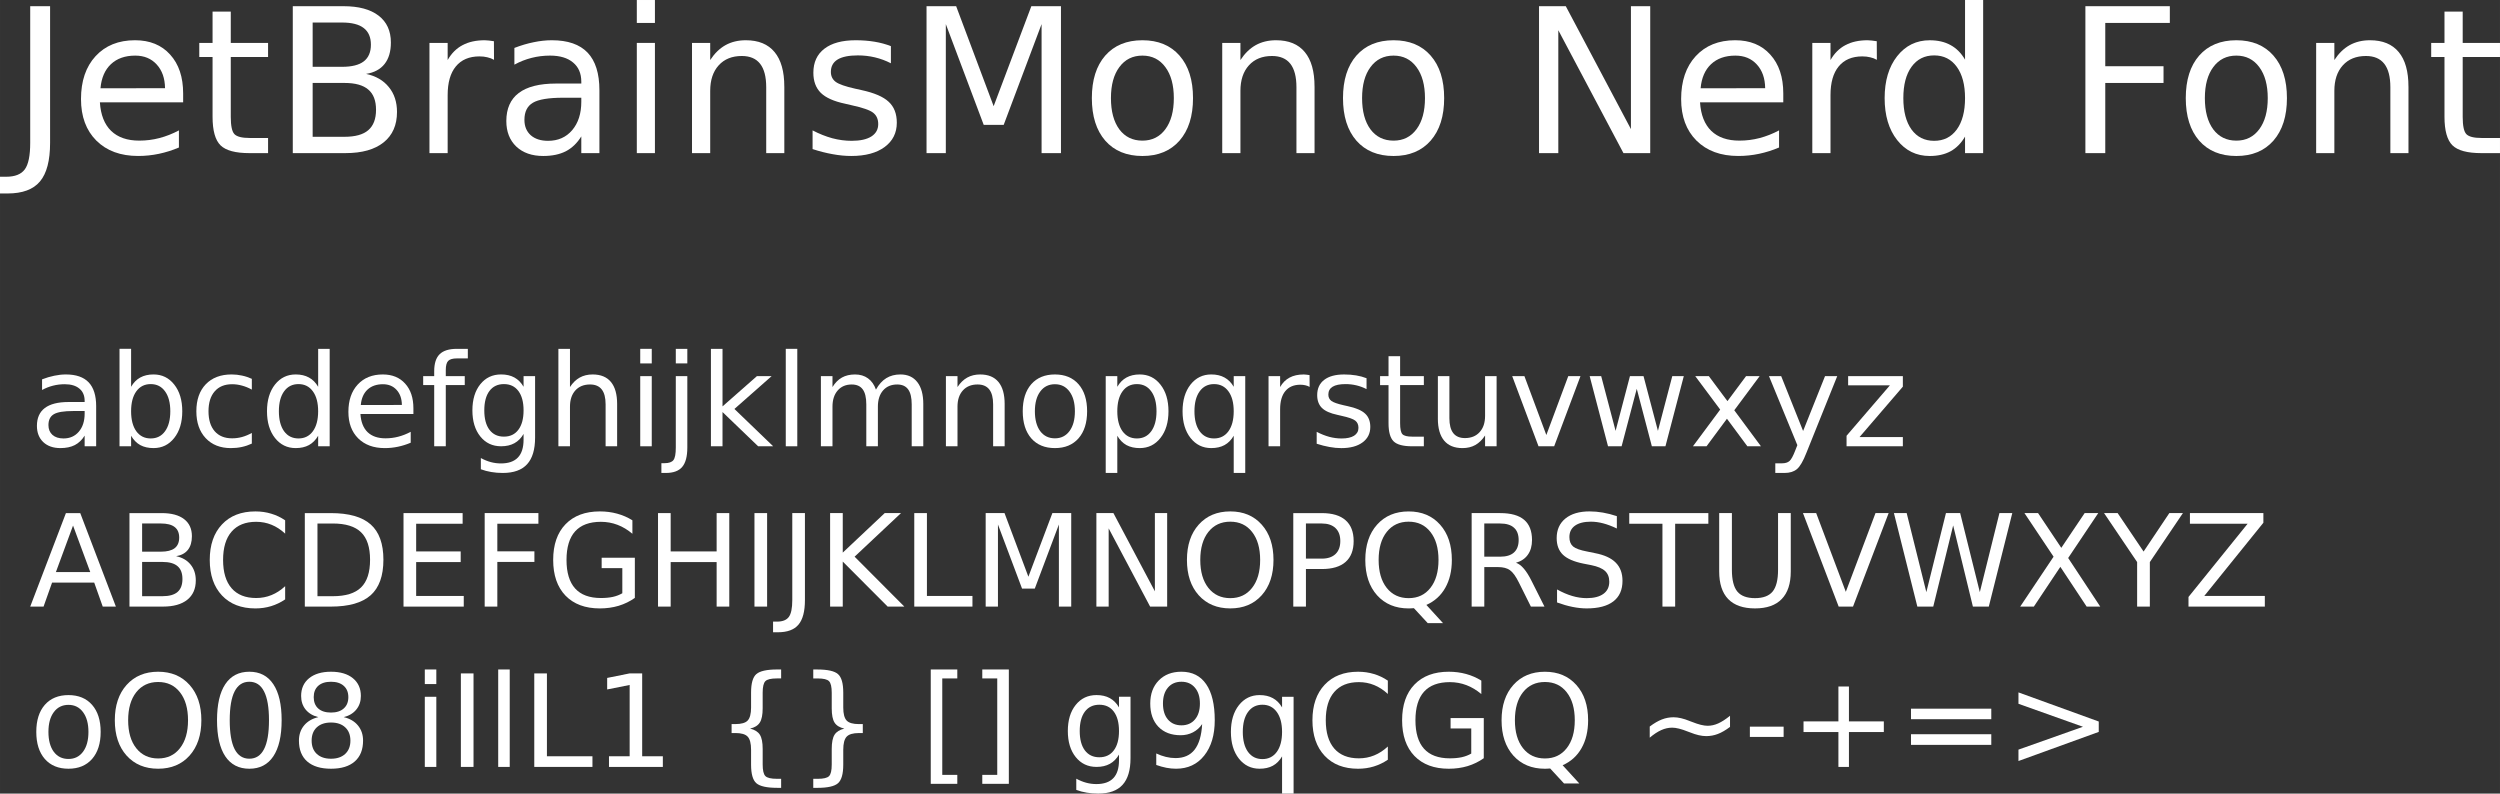 <?xml version="1.0" encoding="UTF-8" standalone="no"?>
<svg
   xmlns:dc="http://purl.org/dc/elements/1.1/"
   xmlns:cc="http://creativecommons.org/ns#"
   xmlns:rdf="http://www.w3.org/1999/02/22-rdf-syntax-ns#"
   xmlns:svg="http://www.w3.org/2000/svg"
   xmlns="http://www.w3.org/2000/svg"
   xmlns:sodipodi="http://sodipodi.sourceforge.net/DTD/sodipodi-0.dtd"
   xmlns:inkscape="http://www.inkscape.org/namespaces/inkscape"
   width="96.271mm"
   height="30.56mm"
   viewBox="0 0 341.118 108.284"
   id="svg2"
   version="1.1"
   inkscape:version="0.91 r13725"
   sodipodi:docname="JetBrainsMono Nerd Font.svg">
  <rect x="0" y="0" width="341.118" height="108.284" fill="#333333" stroke="none"/>
  <defs
     id="defs20" />
  <sodipodi:namedview
     pagecolor="#ffffff"
     bordercolor="#666666"
     borderopacity="1"
     objecttolerance="10"
     gridtolerance="10"
     guidetolerance="10"
     inkscape:pageopacity="0"
     inkscape:pageshadow="2"
     inkscape:window-width="640"
     inkscape:window-height="480"
     id="namedview18"
     showgrid="false"
     inkscape:zoom="0.22425739"
     inkscape:cx="310.61339"
     inkscape:cy="-337.85694"
     inkscape:window-x="69"
     inkscape:window-y="34"
     inkscape:window-maximized="0"
     inkscape:current-layer="svg2" />
  <g
     font-weight="400"
     font-size="27.5"
     letter-spacing="0"
     word-spacing="0"
     id="g4"
     style="font-weight:400;font-size:27.5px;font-family:'JetBrainsMono Nerd Font';letter-spacing:0;word-spacing:0;fill:#ffffff"
     transform="translate(-61.434,-80.04)">
    <g
       style="line-height:125%;text-decoration: underline;text-decoration-line: underline"
       id="text6">
      <path
         d="m 65.556,80.886 2.712,0 0,18.651 q 0,3.625 -1.383,5.264 -1.37,1.638 -4.418,1.638 l -1.034,0 0,-2.283 0.846,0 q 1.799,0 2.538,-1.007 0.739,-1.007 0.739,-3.612 l 0,-18.651 z"
         id="path4151"
         inkscape:connector-curvature="0" />
      <path
         d="m 86.423,92.797 0,1.208 -11.36,0 q 0.161,2.551 1.531,3.894 1.383,1.329 3.84,1.329 1.423,0 2.753,-0.349 1.343,-0.349 2.659,-1.047 l 0,2.336 q -1.329,0.564 -2.726,0.859 -1.396,0.295 -2.833,0.295 -3.599,0 -5.707,-2.095 -2.095,-2.095 -2.095,-5.667 0,-3.693 1.987,-5.854 2.001,-2.175 5.385,-2.175 3.035,0 4.794,1.96 1.772,1.947 1.772,5.304 z m -2.471,-0.725 q -0.027,-2.028 -1.141,-3.236 -1.101,-1.208 -2.927,-1.208 -2.068,0 -3.317,1.168 -1.235,1.168 -1.423,3.29 l 8.809,-0.013 z"
         id="path4153"
         inkscape:connector-curvature="0" />
      <path
         d="m 92.922,81.625 0,4.27 5.089,0 0,1.92 -5.089,0 0,8.164 q 0,1.84 0.497,2.363 0.51,0.524 2.054,0.524 l 2.538,0 0,2.068 -2.538,0 q -2.86,0 -3.948,-1.061 -1.088,-1.074 -1.088,-3.894 l 0,-8.164 -1.813,0 0,-1.92 1.813,0 0,-4.27 2.484,0 z"
         id="path4155"
         inkscape:connector-curvature="0" />
      <path
         d="m 104.094,91.36 0,7.345 4.351,0 q 2.189,0 3.236,-0.9 1.061,-0.913 1.061,-2.78 0,-1.88 -1.061,-2.766 -1.047,-0.9 -3.236,-0.9 l -4.351,0 z m 0,-8.245 0,6.042 4.015,0 q 1.987,0 2.954,-0.739 0.98,-0.752 0.98,-2.283 0,-1.517 -0.98,-2.269 -0.967,-0.752 -2.954,-0.752 l -4.015,0 z m -2.712,-2.229 6.929,0 q 3.102,0 4.78,1.289 1.678,1.289 1.678,3.666 0,1.84 -0.859,2.927 -0.859,1.088 -2.524,1.356 2.001,0.43 3.102,1.799 1.115,1.356 1.115,3.397 0,2.686 -1.826,4.149 -1.826,1.464 -5.197,1.464 l -7.197,0 0,-20.048 z"
         id="path4157"
         inkscape:connector-curvature="0" />
      <path
         d="m 128.841,88.205 q -0.416,-0.242 -0.913,-0.349 -0.483,-0.121 -1.074,-0.121 -2.095,0 -3.223,1.37 -1.115,1.356 -1.115,3.907 l 0,7.922 -2.484,0 0,-15.039 2.484,0 0,2.336 q 0.779,-1.37 2.028,-2.028 1.249,-0.671 3.035,-0.671 0.255,0 0.564,0.04 0.309,0.027 0.685,0.094 l 0.013,2.538 z"
         id="path4159"
         inkscape:connector-curvature="0" />
      <path
         d="m 138.294,93.374 q -2.994,0 -4.149,0.685 -1.155,0.685 -1.155,2.336 0,1.316 0.859,2.095 0.873,0.765 2.363,0.765 2.054,0 3.29,-1.45 1.249,-1.464 1.249,-3.881 l 0,-0.551 -2.457,0 z m 4.928,-1.021 0,8.58 -2.471,0 0,-2.283 q -0.846,1.37 -2.108,2.028 -1.262,0.645 -3.088,0.645 -2.31,0 -3.679,-1.289 -1.356,-1.302 -1.356,-3.478 0,-2.538 1.692,-3.827 1.705,-1.289 5.076,-1.289 l 3.464,0 0,-0.242 q 0,-1.705 -1.128,-2.632 -1.115,-0.94 -3.142,-0.94 -1.289,0 -2.511,0.309 -1.222,0.309 -2.35,0.927 l 0,-2.283 q 1.356,-0.524 2.632,-0.779 1.276,-0.269 2.484,-0.269 3.263,0 4.874,1.692 1.611,1.692 1.611,5.129 z"
         id="path4161"
         inkscape:connector-curvature="0" />
      <path
         d="m 148.325,85.895 2.471,0 0,15.039 -2.471,0 0,-15.039 z m 0,-5.854 2.471,0 0,3.129 -2.471,0 0,-3.129 z"
         id="path4163"
         inkscape:connector-curvature="0" />
      <path
         d="m 168.453,91.857 0,9.077 -2.471,0 0,-8.997 q 0,-2.135 -0.833,-3.196 -0.833,-1.061 -2.498,-1.061 -2.001,0 -3.156,1.276 -1.155,1.276 -1.155,3.478 l 0,8.5 -2.484,0 0,-15.039 2.484,0 0,2.336 q 0.886,-1.356 2.081,-2.028 1.208,-0.671 2.78,-0.671 2.592,0 3.921,1.611 1.329,1.598 1.329,4.713 z"
         id="path4165"
         inkscape:connector-curvature="0" />
      <path
         d="m 182.995,86.338 0,2.336 q -1.047,-0.537 -2.175,-0.806 -1.128,-0.269 -2.336,-0.269 -1.84,0 -2.766,0.564 -0.913,0.564 -0.913,1.692 0,0.859 0.658,1.356 0.658,0.483 2.645,0.927 l 0.846,0.188 q 2.632,0.564 3.733,1.598 1.115,1.021 1.115,2.86 0,2.095 -1.665,3.317 -1.652,1.222 -4.552,1.222 -1.208,0 -2.524,-0.242 -1.302,-0.228 -2.753,-0.698 l 0,-2.551 q 1.37,0.712 2.699,1.074 1.329,0.349 2.632,0.349 1.746,0 2.686,-0.591 0.94,-0.604 0.94,-1.692 0,-1.007 -0.685,-1.544 -0.671,-0.537 -2.968,-1.034 l -0.859,-0.201 q -2.296,-0.483 -3.317,-1.477 -1.021,-1.007 -1.021,-2.753 0,-2.122 1.504,-3.276 1.504,-1.155 4.27,-1.155 1.37,0 2.578,0.201 1.208,0.201 2.229,0.604 z"
         id="path4167"
         inkscape:connector-curvature="0" />
      <path
         d="m 187.856,80.886 4.042,0 5.116,13.643 5.143,-13.643 4.042,0 0,20.048 -2.645,0 0,-17.604 -5.17,13.75 -2.726,0 -5.17,-13.75 0,17.604 -2.632,0 0,-20.048 z"
         id="path4169"
         inkscape:connector-curvature="0" />
      <path
         d="m 217.316,87.627 q -1.987,0 -3.142,1.558 -1.155,1.544 -1.155,4.243 0,2.699 1.141,4.257 1.155,1.544 3.156,1.544 1.974,0 3.129,-1.558 1.155,-1.558 1.155,-4.243 0,-2.672 -1.155,-4.23 -1.155,-1.571 -3.129,-1.571 z m 0,-2.095 q 3.223,0 5.062,2.095 1.84,2.095 1.84,5.801 0,3.693 -1.84,5.801 -1.84,2.095 -5.062,2.095 -3.236,0 -5.076,-2.095 -1.826,-2.108 -1.826,-5.801 0,-3.706 1.826,-5.801 1.84,-2.095 5.076,-2.095 z"
         id="path4171"
         inkscape:connector-curvature="0" />
      <path
         d="m 240.801,91.857 0,9.077 -2.471,0 0,-8.997 q 0,-2.135 -0.833,-3.196 -0.833,-1.061 -2.498,-1.061 -2.001,0 -3.156,1.276 -1.155,1.276 -1.155,3.478 l 0,8.5 -2.484,0 0,-15.039 2.484,0 0,2.336 q 0.886,-1.356 2.081,-2.028 1.208,-0.671 2.78,-0.671 2.592,0 3.921,1.611 1.329,1.598 1.329,4.713 z"
         id="path4173"
         inkscape:connector-curvature="0" />
      <path
         d="m 251.584,87.627 q -1.987,0 -3.142,1.558 -1.155,1.544 -1.155,4.243 0,2.699 1.141,4.257 1.155,1.544 3.156,1.544 1.974,0 3.129,-1.558 1.155,-1.558 1.155,-4.243 0,-2.672 -1.155,-4.23 -1.155,-1.571 -3.129,-1.571 z m 0,-2.095 q 3.223,0 5.062,2.095 1.84,2.095 1.84,5.801 0,3.693 -1.84,5.801 -1.84,2.095 -5.062,2.095 -3.236,0 -5.076,-2.095 -1.826,-2.108 -1.826,-5.801 0,-3.706 1.826,-5.801 1.84,-2.095 5.076,-2.095 z"
         id="path4175"
         inkscape:connector-curvature="0" />
      <path
         d="m 271.43,80.886 3.652,0 8.889,16.771 0,-16.771 2.632,0 0,20.048 -3.652,0 -8.889,-16.771 0,16.771 -2.632,0 0,-20.048 z"
         id="path4177"
         inkscape:connector-curvature="0" />
      <path
         d="m 304.758,92.797 0,1.208 -11.36,0 q 0.161,2.551 1.531,3.894 1.383,1.329 3.84,1.329 1.423,0 2.753,-0.349 1.343,-0.349 2.659,-1.047 l 0,2.336 q -1.329,0.564 -2.726,0.859 -1.396,0.295 -2.833,0.295 -3.599,0 -5.707,-2.095 -2.095,-2.095 -2.095,-5.667 0,-3.693 1.987,-5.854 2.001,-2.175 5.385,-2.175 3.035,0 4.794,1.96 1.772,1.947 1.772,5.304 z m -2.471,-0.725 q -0.027,-2.028 -1.141,-3.236 -1.101,-1.208 -2.927,-1.208 -2.068,0 -3.317,1.168 -1.235,1.168 -1.423,3.29 l 8.809,-0.013 z"
         id="path4179"
         inkscape:connector-curvature="0" />
      <path
         d="m 317.527,88.205 q -0.416,-0.242 -0.913,-0.349 -0.483,-0.121 -1.074,-0.121 -2.095,0 -3.223,1.37 -1.115,1.356 -1.115,3.907 l 0,7.922 -2.484,0 0,-15.039 2.484,0 0,2.336 q 0.779,-1.37 2.028,-2.028 1.249,-0.671 3.035,-0.671 0.255,0 0.564,0.04 0.309,0.027 0.685,0.094 l 0.013,2.538 z"
         id="path4181"
         inkscape:connector-curvature="0" />
      <path
         d="m 329.559,88.178 0,-8.137 2.471,0 0,20.894 -2.471,0 0,-2.256 q -0.779,1.343 -1.974,2.001 -1.182,0.645 -2.847,0.645 -2.726,0 -4.445,-2.175 -1.705,-2.175 -1.705,-5.72 0,-3.545 1.705,-5.72 1.719,-2.175 4.445,-2.175 1.665,0 2.847,0.658 1.195,0.645 1.974,1.987 z m -8.419,5.25 q 0,2.726 1.115,4.283 1.128,1.544 3.088,1.544 1.96,0 3.088,-1.544 1.128,-1.558 1.128,-4.283 0,-2.726 -1.128,-4.27 -1.128,-1.558 -3.088,-1.558 -1.96,0 -3.088,1.558 -1.115,1.544 -1.115,4.27 z"
         id="path4183"
         inkscape:connector-curvature="0" />
      <path
         d="m 345.981,80.886 11.521,0 0,2.283 -8.809,0 0,5.908 7.949,0 0,2.283 -7.949,0 0,9.574 -2.712,0 0,-20.048 z"
         id="path4185"
         inkscape:connector-curvature="0" />
      <path
         d="m 366.579,87.627 q -1.987,0 -3.142,1.558 -1.155,1.544 -1.155,4.243 0,2.699 1.141,4.257 1.155,1.544 3.156,1.544 1.974,0 3.129,-1.558 1.155,-1.558 1.155,-4.243 0,-2.672 -1.155,-4.23 -1.155,-1.571 -3.129,-1.571 z m 0,-2.095 q 3.223,0 5.062,2.095 1.84,2.095 1.84,5.801 0,3.693 -1.84,5.801 -1.84,2.095 -5.062,2.095 -3.236,0 -5.076,-2.095 -1.826,-2.108 -1.826,-5.801 0,-3.706 1.826,-5.801 1.84,-2.095 5.076,-2.095 z"
         id="path4187"
         inkscape:connector-curvature="0" />
      <path
         d="m 390.064,91.857 0,9.077 -2.471,0 0,-8.997 q 0,-2.135 -0.833,-3.196 -0.833,-1.061 -2.498,-1.061 -2.001,0 -3.156,1.276 -1.155,1.276 -1.155,3.478 l 0,8.5 -2.484,0 0,-15.039 2.484,0 0,2.336 q 0.886,-1.356 2.081,-2.028 1.208,-0.671 2.78,-0.671 2.592,0 3.921,1.611 1.329,1.598 1.329,4.713 z"
         id="path4189"
         inkscape:connector-curvature="0" />
      <path
         d="m 397.463,81.625 0,4.27 5.089,0 0,1.92 -5.089,0 0,8.164 q 0,1.84 0.497,2.363 0.51,0.524 2.054,0.524 l 2.538,0 0,2.068 -2.538,0 q -2.86,0 -3.948,-1.061 -1.088,-1.074 -1.088,-3.894 l 0,-8.164 -1.813,0 0,-1.92 1.813,0 0,-4.27 2.484,0 z"
         id="path4191"
         inkscape:connector-curvature="0" />
    </g>
    <g
       style="line-height:125%"
       id="text10">
      <path
         d="m 71.418,136.123 q -1.906,0 -2.64,0.436 -0.735,0.436 -0.735,1.487 0,0.837 0.547,1.333 0.555,0.487 1.504,0.487 1.307,0 2.094,-0.923 0.795,-0.931 0.795,-2.469 l 0,-0.35 -1.564,0 z m 3.136,-0.649 0,5.46 -1.572,0 0,-1.453 q -0.538,0.872 -1.342,1.29 -0.803,0.41 -1.965,0.41 -1.47,0 -2.341,-0.82 -0.863,-0.829 -0.863,-2.213 0,-1.615 1.077,-2.435 1.085,-0.82 3.23,-0.82 l 2.205,0 0,-0.154 q 0,-1.085 -0.718,-1.675 -0.709,-0.598 -2,-0.598 -0.82,0 -1.598,0.197 -0.778,0.197 -1.495,0.59 l 0,-1.453 q 0.863,-0.333 1.675,-0.496 0.812,-0.171 1.581,-0.171 2.076,0 3.102,1.077 1.025,1.077 1.025,3.264 z"
         style="font-size:17.5px"
         id="path4194"
         inkscape:connector-curvature="0" />
      <path
         d="m 84.671,136.157 q 0,-1.735 -0.718,-2.717 -0.709,-0.991 -1.957,-0.991 -1.248,0 -1.965,0.991 -0.709,0.983 -0.709,2.717 0,1.735 0.709,2.726 0.718,0.983 1.965,0.983 1.248,0 1.957,-0.983 0.718,-0.991 0.718,-2.726 z m -5.349,-3.341 q 0.496,-0.854 1.248,-1.265 0.76,-0.419 1.812,-0.419 1.743,0 2.828,1.384 1.094,1.384 1.094,3.64 0,2.256 -1.094,3.64 -1.085,1.384 -2.828,1.384 -1.051,0 -1.812,-0.41 -0.752,-0.419 -1.248,-1.273 l 0,1.436 -1.581,0 0,-13.296 1.581,0 0,5.178 z"
         style="font-size:17.5px"
         id="path4196"
         inkscape:connector-curvature="0" />
      <path
         d="m 95.796,131.731 0,1.47 q -0.667,-0.367 -1.342,-0.547 -0.667,-0.188 -1.35,-0.188 -1.53,0 -2.375,0.974 -0.846,0.966 -0.846,2.717 0,1.752 0.846,2.726 0.846,0.966 2.375,0.966 0.684,0 1.35,-0.179 0.675,-0.188 1.342,-0.555 l 0,1.453 q -0.658,0.308 -1.367,0.461 -0.701,0.154 -1.495,0.154 -2.162,0 -3.435,-1.359 -1.273,-1.359 -1.273,-3.666 0,-2.341 1.282,-3.683 1.29,-1.342 3.529,-1.342 0.726,0 1.418,0.154 0.692,0.145 1.342,0.444 z"
         style="font-size:17.5px"
         id="path4198"
         inkscape:connector-curvature="0" />
      <path
         d="m 104.845,132.816 0,-5.178 1.572,0 0,13.296 -1.572,0 0,-1.436 q -0.496,0.854 -1.256,1.273 -0.752,0.41 -1.812,0.41 -1.735,0 -2.828,-1.384 -1.085,-1.384 -1.085,-3.64 0,-2.256 1.085,-3.64 1.094,-1.384 2.828,-1.384 1.06,0 1.812,0.419 0.76,0.41 1.256,1.265 z m -5.358,3.341 q 0,1.735 0.709,2.726 0.718,0.983 1.965,0.983 1.248,0 1.965,-0.983 0.718,-0.991 0.718,-2.726 0,-1.735 -0.718,-2.717 -0.718,-0.991 -1.965,-0.991 -1.248,0 -1.965,0.991 -0.709,0.983 -0.709,2.717 z"
         style="font-size:17.5px"
         id="path4200"
         inkscape:connector-curvature="0" />
      <path
         d="m 117.842,135.756 0,0.769 -7.229,0 q 0.103,1.624 0.974,2.478 0.88,0.846 2.444,0.846 0.906,0 1.752,-0.222 0.854,-0.222 1.692,-0.666 l 0,1.487 q -0.846,0.359 -1.735,0.547 -0.889,0.188 -1.803,0.188 -2.29,0 -3.632,-1.333 -1.333,-1.333 -1.333,-3.606 0,-2.35 1.265,-3.726 1.273,-1.384 3.427,-1.384 1.931,0 3.051,1.248 1.128,1.239 1.128,3.375 z m -1.572,-0.461 q -0.017,-1.29 -0.726,-2.059 -0.701,-0.769 -1.863,-0.769 -1.316,0 -2.111,0.743 -0.786,0.743 -0.906,2.094 l 5.605,-0.009 z"
         style="font-size:17.5px"
         id="path4202"
         inkscape:connector-curvature="0" />
      <path
         d="m 125.268,127.638 0,1.307 -1.504,0 q -0.846,0 -1.179,0.342 -0.325,0.342 -0.325,1.23 l 0,0.846 2.589,0 0,1.222 -2.589,0 0,8.348 -1.581,0 0,-8.348 -1.504,0 0,-1.222 1.504,0 0,-0.666 q 0,-1.598 0.743,-2.324 0.743,-0.735 2.358,-0.735 l 1.487,0 z"
         style="font-size:17.5px"
         id="path4204"
         inkscape:connector-curvature="0" />
      <path
         d="m 132.873,136.038 q 0,-1.709 -0.709,-2.649 -0.701,-0.94 -1.974,-0.94 -1.265,0 -1.974,0.94 -0.701,0.94 -0.701,2.649 0,1.7 0.701,2.64 0.709,0.94 1.974,0.94 1.273,0 1.974,-0.94 0.709,-0.94 0.709,-2.64 z m 1.572,3.708 q 0,2.444 -1.085,3.632 -1.085,1.196 -3.324,1.196 -0.829,0 -1.564,-0.128 -0.735,-0.12 -1.427,-0.376 l 0,-1.53 q 0.692,0.376 1.367,0.555 0.675,0.179 1.376,0.179 1.547,0 2.316,-0.812 0.769,-0.803 0.769,-2.435 l 0,-0.778 q -0.487,0.846 -1.248,1.265 -0.76,0.419 -1.82,0.419 -1.76,0 -2.837,-1.342 -1.077,-1.342 -1.077,-3.555 0,-2.222 1.077,-3.563 1.077,-1.342 2.837,-1.342 1.06,0 1.82,0.419 0.76,0.419 1.248,1.265 l 0,-1.453 1.572,0 0,8.383 z"
         style="font-size:17.5px"
         id="path4206"
         inkscape:connector-curvature="0" />
      <path
         d="m 145.639,135.158 0,5.776 -1.572,0 0,-5.725 q 0,-1.359 -0.53,-2.034 -0.53,-0.675 -1.589,-0.675 -1.273,0 -2.008,0.812 -0.735,0.812 -0.735,2.213 l 0,5.409 -1.581,0 0,-13.296 1.581,0 0,5.212 q 0.564,-0.863 1.324,-1.29 0.769,-0.427 1.769,-0.427 1.649,0 2.495,1.025 0.846,1.017 0.846,2.999 z"
         style="font-size:17.5px"
         id="path4208"
         inkscape:connector-curvature="0" />
      <path
         d="m 148.792,131.364 1.572,0 0,9.57 -1.572,0 0,-9.57 z m 0,-3.726 1.572,0 0,1.991 -1.572,0 0,-1.991 z"
         style="font-size:17.5px"
         id="path4210"
         inkscape:connector-curvature="0" />
      <path
         d="m 153.645,131.364 1.572,0 0,9.741 q 0,1.829 -0.701,2.649 -0.692,0.82 -2.239,0.82 l -0.598,0 0,-1.333 0.419,0 q 0.897,0 1.222,-0.419 0.325,-0.41 0.325,-1.718 l 0,-9.741 z m 0,-3.726 1.572,0 0,1.991 -1.572,0 0,-1.991 z"
         style="font-size:17.5px"
         id="path4212"
         inkscape:connector-curvature="0" />
      <path
         d="m 158.439,127.638 1.581,0 0,7.853 4.691,-4.127 2.008,0 -5.076,4.478 5.289,5.093 -2.051,0 -4.862,-4.674 0,4.674 -1.581,0 0,-13.296 z"
         style="font-size:17.5px"
         id="path4214"
         inkscape:connector-curvature="0" />
      <path
         d="m 168.65,127.638 1.572,0 0,13.296 -1.572,0 0,-13.296 z"
         style="font-size:17.5px"
         id="path4216"
         inkscape:connector-curvature="0" />
      <path
         d="m 180.955,133.201 q 0.59,-1.06 1.41,-1.564 0.82,-0.504 1.931,-0.504 1.495,0 2.307,1.051 0.812,1.042 0.812,2.974 l 0,5.776 -1.581,0 0,-5.725 q 0,-1.376 -0.487,-2.042 -0.487,-0.666 -1.487,-0.666 -1.222,0 -1.931,0.812 -0.709,0.812 -0.709,2.213 l 0,5.409 -1.581,0 0,-5.725 q 0,-1.384 -0.487,-2.042 -0.487,-0.666 -1.504,-0.666 -1.205,0 -1.914,0.82 -0.709,0.812 -0.709,2.205 l 0,5.409 -1.581,0 0,-9.57 1.581,0 0,1.487 q 0.538,-0.88 1.29,-1.299 0.752,-0.419 1.786,-0.419 1.042,0 1.769,0.53 0.735,0.53 1.085,1.538 z"
         style="font-size:17.5px"
         id="path4218"
         inkscape:connector-curvature="0" />
      <path
         d="m 198.515,135.158 0,5.776 -1.572,0 0,-5.725 q 0,-1.359 -0.53,-2.034 -0.53,-0.675 -1.589,-0.675 -1.273,0 -2.008,0.812 -0.735,0.812 -0.735,2.213 l 0,5.409 -1.581,0 0,-9.57 1.581,0 0,1.487 q 0.564,-0.863 1.324,-1.29 0.769,-0.427 1.769,-0.427 1.649,0 2.495,1.025 0.846,1.017 0.846,2.999 z"
         style="font-size:17.5px"
         id="path4220"
         inkscape:connector-curvature="0" />
      <path
         d="m 205.376,132.466 q -1.265,0 -2,0.991 -0.735,0.983 -0.735,2.7 0,1.718 0.726,2.709 0.735,0.983 2.008,0.983 1.256,0 1.991,-0.991 0.735,-0.991 0.735,-2.7 0,-1.7 -0.735,-2.692 -0.735,-1 -1.991,-1 z m 0,-1.333 q 2.051,0 3.221,1.333 1.171,1.333 1.171,3.691 0,2.35 -1.171,3.691 -1.171,1.333 -3.221,1.333 -2.059,0 -3.23,-1.333 -1.162,-1.342 -1.162,-3.691 0,-2.358 1.162,-3.691 1.171,-1.333 3.23,-1.333 z"
         style="font-size:17.5px"
         id="path4222"
         inkscape:connector-curvature="0" />
      <path
         d="m 213.887,139.498 0,5.076 -1.581,0 0,-13.21 1.581,0 0,1.453 q 0.496,-0.854 1.248,-1.265 0.76,-0.419 1.812,-0.419 1.743,0 2.828,1.384 1.094,1.384 1.094,3.64 0,2.256 -1.094,3.64 -1.085,1.384 -2.828,1.384 -1.051,0 -1.812,-0.41 -0.752,-0.419 -1.248,-1.273 z m 5.349,-3.341 q 0,-1.735 -0.718,-2.717 -0.709,-0.991 -1.957,-0.991 -1.248,0 -1.965,0.991 -0.709,0.983 -0.709,2.717 0,1.735 0.709,2.726 0.718,0.983 1.965,0.983 1.248,0 1.957,-0.983 0.718,-0.991 0.718,-2.726 z"
         style="font-size:17.5px"
         id="path4224"
         inkscape:connector-curvature="0" />
      <path
         d="m 224.414,136.157 q 0,1.735 0.709,2.726 0.718,0.983 1.965,0.983 1.248,0 1.965,-0.983 0.718,-0.991 0.718,-2.726 0,-1.735 -0.718,-2.717 -0.718,-0.991 -1.965,-0.991 -1.248,0 -1.965,0.991 -0.709,0.983 -0.709,2.717 z m 5.358,3.341 q -0.496,0.854 -1.256,1.273 -0.752,0.41 -1.812,0.41 -1.735,0 -2.828,-1.384 -1.085,-1.384 -1.085,-3.64 0,-2.256 1.085,-3.64 1.094,-1.384 2.828,-1.384 1.06,0 1.812,0.419 0.76,0.41 1.256,1.265 l 0,-1.453 1.572,0 0,13.21 -1.572,0 0,-5.076 z"
         style="font-size:17.5px"
         id="path4226"
         inkscape:connector-curvature="0" />
      <path
         d="m 240.128,132.833 q -0.265,-0.154 -0.581,-0.222 -0.308,-0.077 -0.684,-0.077 -1.333,0 -2.051,0.872 -0.709,0.863 -0.709,2.487 l 0,5.042 -1.581,0 0,-9.57 1.581,0 0,1.487 q 0.496,-0.872 1.29,-1.29 0.795,-0.427 1.931,-0.427 0.162,0 0.359,0.026 0.197,0.017 0.436,0.06 l 0.009,1.615 z"
         style="font-size:17.5px"
         id="path4228"
         inkscape:connector-curvature="0" />
      <path
         d="m 247.896,131.646 0,1.487 q -0.667,-0.342 -1.384,-0.513 -0.718,-0.171 -1.487,-0.171 -1.171,0 -1.76,0.359 -0.581,0.359 -0.581,1.077 0,0.547 0.419,0.863 0.419,0.308 1.683,0.59 l 0.538,0.12 q 1.675,0.359 2.375,1.017 0.709,0.649 0.709,1.82 0,1.333 -1.06,2.111 -1.051,0.778 -2.897,0.778 -0.769,0 -1.606,-0.154 -0.829,-0.145 -1.752,-0.444 l 0,-1.624 q 0.872,0.453 1.718,0.684 0.846,0.222 1.675,0.222 1.111,0 1.709,-0.376 0.598,-0.385 0.598,-1.077 0,-0.641 -0.436,-0.983 -0.427,-0.342 -1.888,-0.658 l -0.547,-0.128 q -1.461,-0.308 -2.111,-0.94 -0.649,-0.641 -0.649,-1.752 0,-1.35 0.957,-2.085 0.957,-0.735 2.717,-0.735 0.872,0 1.641,0.128 0.769,0.128 1.418,0.385 z"
         style="font-size:17.5px"
         id="path4230"
         inkscape:connector-curvature="0" />
      <path
         d="m 252.476,128.646 0,2.717 3.239,0 0,1.222 -3.239,0 0,5.195 q 0,1.171 0.316,1.504 0.325,0.333 1.307,0.333 l 1.615,0 0,1.316 -1.615,0 q -1.82,0 -2.512,-0.675 -0.692,-0.684 -0.692,-2.478 l 0,-5.195 -1.154,0 0,-1.222 1.154,0 0,-2.717 1.581,0 z"
         style="font-size:17.5px"
         id="path4232"
         inkscape:connector-curvature="0" />
      <path
         d="m 257.628,137.157 0,-5.793 1.572,0 0,5.734 q 0,1.359 0.53,2.042 0.53,0.675 1.589,0.675 1.273,0 2.008,-0.812 0.743,-0.812 0.743,-2.213 l 0,-5.426 1.572,0 0,9.57 -1.572,0 0,-1.47 q -0.573,0.872 -1.333,1.299 -0.752,0.419 -1.752,0.419 -1.649,0 -2.504,-1.025 -0.854,-1.025 -0.854,-2.999 z m 3.956,-6.024 0,0 z"
         style="font-size:17.5px"
         id="path4234"
         inkscape:connector-curvature="0" />
      <path
         d="m 267.771,131.364 1.666,0 2.991,8.032 2.991,-8.032 1.666,0 -3.589,9.57 -2.136,0 -3.589,-9.57 z"
         style="font-size:17.5px"
         id="path4236"
         inkscape:connector-curvature="0" />
      <path
         d="m 278.341,131.364 1.572,0 1.965,7.468 1.957,-7.468 1.854,0 1.965,7.468 1.957,-7.468 1.572,0 -2.504,9.57 -1.854,0 -2.059,-7.844 -2.068,7.844 -1.854,0 -2.504,-9.57 z"
         style="font-size:17.5px"
         id="path4238"
         inkscape:connector-curvature="0" />
      <path
         d="m 301.532,131.364 -3.461,4.657 3.64,4.913 -1.854,0 -2.786,-3.76 -2.786,3.76 -1.854,0 3.717,-5.007 -3.401,-4.563 1.854,0 2.538,3.409 2.538,-3.409 1.854,0 z"
         style="font-size:17.5px"
         id="path4240"
         inkscape:connector-curvature="0" />
      <path
         d="m 307.915,141.823 q -0.667,1.709 -1.299,2.23 -0.632,0.521 -1.692,0.521 l -1.256,0 0,-1.316 0.923,0 q 0.649,0 1.008,-0.308 0.359,-0.308 0.795,-1.453 l 0.282,-0.718 -3.871,-9.417 1.666,0 2.991,7.485 2.991,-7.485 1.666,0 -4.204,10.459 z"
         style="font-size:17.5px"
         id="path4242"
         inkscape:connector-curvature="0" />
      <path
         d="m 313.606,131.364 7.468,0 0,1.436 -5.913,6.879 5.913,0 0,1.256 -7.682,0 0,-1.436 5.913,-6.879 -5.699,0 0,-1.256 z"
         style="font-size:17.5px"
         id="path4244"
         inkscape:connector-curvature="0" />
      <path
         d="m 71.4,151.752 -2.341,6.349 4.691,0 -2.35,-6.349 z m -0.974,-1.7 1.957,0 4.862,12.758 -1.794,0 -1.162,-3.273 -5.751,0 -1.162,3.273 -1.82,0 4.871,-12.758 z"
         style="font-size:17.5px"
         id="path4246"
         inkscape:connector-curvature="0" />
      <path
         d="m 80.825,156.716 0,4.674 2.769,0 q 1.393,0 2.059,-0.573 0.675,-0.581 0.675,-1.769 0,-1.196 -0.675,-1.76 -0.667,-0.573 -2.059,-0.573 l -2.769,0 z m 0,-5.247 0,3.845 2.555,0 q 1.265,0 1.88,-0.47 0.624,-0.479 0.624,-1.453 0,-0.966 -0.624,-1.444 -0.615,-0.479 -1.88,-0.479 l -2.555,0 z m -1.726,-1.418 4.409,0 q 1.974,0 3.042,0.82 1.068,0.82 1.068,2.333 0,1.171 -0.547,1.863 -0.547,0.692 -1.606,0.863 1.273,0.273 1.974,1.145 0.709,0.863 0.709,2.162 0,1.709 -1.162,2.64 -1.162,0.931 -3.307,0.931 l -4.58,0 0,-12.758 z"
         style="font-size:17.5px"
         id="path4248"
         inkscape:connector-curvature="0" />
      <path
         d="m 100.342,151.034 0,1.82 q -0.872,-0.812 -1.863,-1.213 -0.983,-0.402 -2.094,-0.402 -2.188,0 -3.35,1.342 -1.162,1.333 -1.162,3.862 0,2.521 1.162,3.862 1.162,1.333 3.35,1.333 1.111,0 2.094,-0.402 0.991,-0.402 1.863,-1.213 l 0,1.803 q -0.906,0.615 -1.923,0.923 -1.008,0.308 -2.136,0.308 -2.897,0 -4.563,-1.769 -1.666,-1.777 -1.666,-4.845 0,-3.076 1.666,-4.845 1.666,-1.777 4.563,-1.777 1.145,0 2.153,0.308 1.017,0.299 1.906,0.906 z"
         style="font-size:17.5px"
         id="path4250"
         inkscape:connector-curvature="0" />
      <path
         d="m 104.751,151.47 0,9.921 2.085,0 q 2.64,0 3.862,-1.196 1.23,-1.196 1.23,-3.777 0,-2.563 -1.23,-3.751 -1.222,-1.196 -3.862,-1.196 l -2.085,0 z m -1.726,-1.418 3.546,0 q 3.708,0 5.443,1.547 1.735,1.538 1.735,4.819 0,3.298 -1.743,4.845 -1.743,1.547 -5.435,1.547 l -3.546,0 0,-12.758 z"
         style="font-size:17.5px"
         id="path4252"
         inkscape:connector-curvature="0" />
      <path
         d="m 116.492,150.051 8.066,0 0,1.453 -6.34,0 0,3.777 6.075,0 0,1.453 -6.075,0 0,4.623 6.494,0 0,1.453 -8.22,0 0,-12.758 z"
         style="font-size:17.5px"
         id="path4254"
         inkscape:connector-curvature="0" />
      <path
         d="m 127.566,150.051 7.332,0 0,1.453 -5.605,0 0,3.76 5.059,0 0,1.453 -5.059,0 0,6.093 -1.726,0 0,-12.758 z"
         style="font-size:17.5px"
         id="path4256"
         inkscape:connector-curvature="0" />
      <path
         d="m 146.348,160.989 0,-3.427 -2.82,0 0,-1.418 4.529,0 0,5.477 q -1,0.709 -2.205,1.077 -1.205,0.359 -2.572,0.359 -2.991,0 -4.683,-1.743 -1.683,-1.752 -1.683,-4.871 0,-3.127 1.683,-4.871 1.692,-1.752 4.683,-1.752 1.248,0 2.367,0.308 1.128,0.308 2.076,0.906 l 0,1.837 q -0.957,-0.812 -2.034,-1.222 -1.077,-0.41 -2.264,-0.41 -2.341,0 -3.521,1.307 -1.171,1.307 -1.171,3.896 0,2.581 1.171,3.888 1.179,1.307 3.521,1.307 0.914,0 1.632,-0.154 0.718,-0.162 1.29,-0.496 z"
         style="font-size:17.5px"
         id="path4258"
         inkscape:connector-curvature="0" />
      <path
         d="m 151.219,150.051 1.726,0 0,5.229 6.272,0 0,-5.229 1.726,0 0,12.758 -1.726,0 0,-6.075 -6.272,0 0,6.075 -1.726,0 0,-12.758 z"
         style="font-size:17.5px"
         id="path4260"
         inkscape:connector-curvature="0" />
      <path
         d="m 164.378,150.051 1.726,0 0,12.758 -1.726,0 0,-12.758 z"
         style="font-size:17.5px"
         id="path4262"
         inkscape:connector-curvature="0" />
      <path
         d="m 169.539,150.051 1.726,0 0,11.869 q 0,2.307 -0.88,3.35 -0.872,1.042 -2.811,1.042 l -0.658,0 0,-1.453 0.538,0 q 1.145,0 1.615,-0.641 0.47,-0.641 0.47,-2.299 l 0,-11.869 z"
         style="font-size:17.5px"
         id="path4264"
         inkscape:connector-curvature="0" />
      <path
         d="m 174.7,150.051 1.726,0 0,5.392 5.725,-5.392 2.222,0 -6.332,5.947 6.785,6.81 -2.273,0 -6.127,-6.144 0,6.144 -1.726,0 0,-12.758 z"
         style="font-size:17.5px"
         id="path4266"
         inkscape:connector-curvature="0" />
      <path
         d="m 186.184,150.051 1.726,0 0,11.305 6.212,0 0,1.453 -7.938,0 0,-12.758 z"
         style="font-size:17.5px"
         id="path4268"
         inkscape:connector-curvature="0" />
      <path
         d="m 195.926,150.051 2.572,0 3.256,8.682 3.273,-8.682 2.572,0 0,12.758 -1.683,0 0,-11.202 -3.29,8.75 -1.735,0 -3.29,-8.75 0,11.202 -1.675,0 0,-12.758 z"
         style="font-size:17.5px"
         id="path4270"
         inkscape:connector-curvature="0" />
      <path
         d="m 211.033,150.051 2.324,0 5.657,10.673 0,-10.673 1.675,0 0,12.758 -2.324,0 -5.657,-10.673 0,10.673 -1.675,0 0,-12.758 z"
         style="font-size:17.5px"
         id="path4272"
         inkscape:connector-curvature="0" />
      <path
         d="m 229.302,151.222 q -1.88,0 -2.991,1.401 -1.102,1.401 -1.102,3.82 0,2.41 1.102,3.811 1.111,1.401 2.991,1.401 1.88,0 2.974,-1.401 1.102,-1.401 1.102,-3.811 0,-2.418 -1.102,-3.82 -1.094,-1.401 -2.974,-1.401 z m 0,-1.401 q 2.683,0 4.29,1.803 1.606,1.794 1.606,4.819 0,3.016 -1.606,4.819 -1.606,1.794 -4.29,1.794 -2.692,0 -4.307,-1.794 -1.606,-1.794 -1.606,-4.819 0,-3.025 1.606,-4.819 1.615,-1.803 4.307,-1.803 z"
         style="font-size:17.5px"
         id="path4274"
         inkscape:connector-curvature="0" />
      <path
         d="m 239.624,151.47 0,4.794 2.17,0 q 1.205,0 1.863,-0.624 0.658,-0.624 0.658,-1.777 0,-1.145 -0.658,-1.769 -0.658,-0.624 -1.863,-0.624 l -2.17,0 z m -1.726,-1.418 3.896,0 q 2.145,0 3.239,0.974 1.102,0.966 1.102,2.837 0,1.888 -1.102,2.854 -1.094,0.966 -3.239,0.966 l -2.17,0 0,5.127 -1.726,0 0,-12.758 z"
         style="font-size:17.5px"
         id="path4276"
         inkscape:connector-curvature="0" />
      <path
         d="m 253.638,151.222 q -1.88,0 -2.991,1.401 -1.102,1.401 -1.102,3.82 0,2.41 1.102,3.811 1.111,1.401 2.991,1.401 1.88,0 2.974,-1.401 1.102,-1.401 1.102,-3.811 0,-2.418 -1.102,-3.82 -1.094,-1.401 -2.974,-1.401 z m 2.418,11.356 2.273,2.487 -2.085,0 -1.888,-2.042 q -0.282,0.017 -0.436,0.026 -0.145,0.009 -0.282,0.009 -2.692,0 -4.307,-1.794 -1.606,-1.803 -1.606,-4.819 0,-3.025 1.606,-4.819 1.615,-1.803 4.307,-1.803 2.683,0 4.29,1.803 1.606,1.794 1.606,4.819 0,2.222 -0.897,3.802 -0.889,1.581 -2.581,2.333 z"
         style="font-size:17.5px"
         id="path4278"
         inkscape:connector-curvature="0" />
      <path
         d="m 268.284,156.828 q 0.555,0.188 1.077,0.803 0.53,0.615 1.06,1.692 l 1.752,3.486 -1.854,0 -1.632,-3.273 q -0.632,-1.282 -1.23,-1.7 -0.59,-0.419 -1.615,-0.419 l -1.88,0 0,5.392 -1.726,0 0,-12.758 3.896,0 q 2.188,0 3.264,0.914 1.077,0.914 1.077,2.76 0,1.205 -0.564,2 -0.555,0.795 -1.624,1.102 z m -4.324,-5.358 0,4.529 2.17,0 q 1.248,0 1.88,-0.573 0.641,-0.581 0.641,-1.7 0,-1.119 -0.641,-1.683 -0.632,-0.573 -1.88,-0.573 l -2.17,0 z"
         style="font-size:17.5px"
         id="path4280"
         inkscape:connector-curvature="0" />
      <path
         d="m 282.05,150.47 0,1.683 q -0.983,-0.47 -1.854,-0.701 -0.872,-0.231 -1.683,-0.231 -1.41,0 -2.179,0.547 -0.76,0.547 -0.76,1.555 0,0.846 0.504,1.282 0.513,0.427 1.931,0.692 l 1.042,0.214 q 1.931,0.367 2.845,1.299 0.923,0.923 0.923,2.478 0,1.854 -1.248,2.811 -1.239,0.957 -3.64,0.957 -0.906,0 -1.931,-0.205 -1.017,-0.205 -2.111,-0.607 l 0,-1.777 q 1.051,0.59 2.059,0.889 1.008,0.299 1.982,0.299 1.478,0 2.281,-0.581 0.803,-0.581 0.803,-1.658 0,-0.94 -0.581,-1.47 -0.573,-0.53 -1.888,-0.795 l -1.051,-0.205 q -1.931,-0.385 -2.794,-1.205 -0.863,-0.82 -0.863,-2.281 0,-1.692 1.188,-2.666 1.196,-0.974 3.29,-0.974 0.897,0 1.829,0.162 0.931,0.162 1.906,0.487 z"
         style="font-size:17.5px"
         id="path4282"
         inkscape:connector-curvature="0" />
      <path
         d="m 283.742,150.051 10.792,0 0,1.453 -4.529,0 0,11.305 -1.735,0 0,-11.305 -4.529,0 0,-1.453 z"
         style="font-size:17.5px"
         id="path4284"
         inkscape:connector-curvature="0" />
      <path
         d="m 296.012,150.051 1.735,0 0,7.75 q 0,2.051 0.743,2.957 0.743,0.897 2.41,0.897 1.658,0 2.401,-0.897 0.743,-0.906 0.743,-2.957 l 0,-7.75 1.735,0 0,7.964 q 0,2.495 -1.239,3.768 -1.23,1.273 -3.64,1.273 -2.418,0 -3.657,-1.273 -1.23,-1.273 -1.23,-3.768 l 0,-7.964 z"
         style="font-size:17.5px"
         id="path4286"
         inkscape:connector-curvature="0" />
      <path
         d="m 312.316,162.809 -4.871,-12.758 1.803,0 4.042,10.741 4.05,-10.741 1.794,0 -4.862,12.758 -1.957,0 z"
         style="font-size:17.5px"
         id="path4288"
         inkscape:connector-curvature="0" />
      <path
         d="m 319.853,150.051 1.743,0 2.683,10.784 2.675,-10.784 1.94,0 2.683,10.784 2.675,-10.784 1.752,0 -3.204,12.758 -2.17,0 -2.692,-11.074 -2.717,11.074 -2.17,0 -3.196,-12.758 z"
         style="font-size:17.5px"
         id="path4290"
         inkscape:connector-curvature="0" />
      <path
         d="m 337.669,150.051 1.854,0 3.17,4.742 3.187,-4.742 1.854,0 -4.102,6.127 4.375,6.631 -1.854,0 -3.589,-5.426 -3.615,5.426 -1.863,0 4.554,-6.81 -3.973,-5.947 z"
         style="font-size:17.5px"
         id="path4292"
         inkscape:connector-curvature="0" />
      <path
         d="m 348.529,150.051 1.854,0 3.538,5.247 3.512,-5.247 1.854,0 -4.512,6.682 0,6.075 -1.735,0 0,-6.075 -4.512,-6.682 z"
         style="font-size:17.5px"
         id="path4294"
         inkscape:connector-curvature="0" />
      <path
         d="m 360.244,150.051 10.023,0 0,1.316 -8.066,9.989 8.263,0 0,1.453 -10.416,0 0,-1.316 8.066,-9.989 -7.87,0 0,-1.453 z"
         style="font-size:17.5px"
         id="path4296"
         inkscape:connector-curvature="0" />
      <path
         d="m 70.777,176.216 q -1.265,0 -2,0.991 -0.735,0.983 -0.735,2.7 0,1.718 0.726,2.709 0.735,0.983 2.008,0.983 1.256,0 1.991,-0.991 0.735,-0.991 0.735,-2.7 0,-1.7 -0.735,-2.692 -0.735,-1 -1.991,-1 z m 0,-1.333 q 2.051,0 3.221,1.333 1.171,1.333 1.171,3.691 0,2.35 -1.171,3.691 -1.171,1.333 -3.221,1.333 -2.059,0 -3.23,-1.333 -1.162,-1.342 -1.162,-3.691 0,-2.358 1.162,-3.691 1.171,-1.333 3.23,-1.333 z"
         style="font-size:17.5px"
         id="path4298"
         inkscape:connector-curvature="0" />
      <path
         d="m 83.013,173.097 q -1.88,0 -2.991,1.401 -1.102,1.401 -1.102,3.82 0,2.41 1.102,3.811 1.111,1.401 2.991,1.401 1.88,0 2.974,-1.401 1.102,-1.401 1.102,-3.811 0,-2.418 -1.102,-3.82 -1.094,-1.401 -2.974,-1.401 z m 0,-1.401 q 2.683,0 4.29,1.803 1.606,1.794 1.606,4.819 0,3.016 -1.606,4.819 -1.606,1.794 -4.29,1.794 -2.692,0 -4.307,-1.794 -1.606,-1.794 -1.606,-4.819 0,-3.025 1.606,-4.819 1.615,-1.803 4.307,-1.803 z"
         style="font-size:17.5px"
         id="path4300"
         inkscape:connector-curvature="0" />
      <path
         d="m 95.454,173.063 q -1.333,0 -2.008,1.316 -0.667,1.307 -0.667,3.939 0,2.623 0.667,3.939 0.675,1.307 2.008,1.307 1.342,0 2.008,-1.307 0.675,-1.316 0.675,-3.939 0,-2.632 -0.675,-3.939 -0.667,-1.316 -2.008,-1.316 z m 0,-1.367 q 2.145,0 3.273,1.7 1.136,1.692 1.136,4.922 0,3.221 -1.136,4.922 -1.128,1.692 -3.273,1.692 -2.145,0 -3.281,-1.692 -1.128,-1.7 -1.128,-4.922 0,-3.23 1.128,-4.922 1.136,-1.7 3.281,-1.7 z"
         style="font-size:17.5px"
         id="path4302"
         inkscape:connector-curvature="0" />
      <path
         d="m 106.597,178.626 q -1.23,0 -1.94,0.658 -0.701,0.658 -0.701,1.812 0,1.154 0.701,1.812 0.709,0.658 1.94,0.658 1.23,0 1.94,-0.658 0.709,-0.666 0.709,-1.812 0,-1.154 -0.709,-1.812 -0.701,-0.658 -1.94,-0.658 z m -1.726,-0.735 q -1.111,-0.273 -1.735,-1.034 -0.615,-0.76 -0.615,-1.854 0,-1.53 1.085,-2.418 1.094,-0.889 2.991,-0.889 1.906,0 2.991,0.889 1.085,0.889 1.085,2.418 0,1.094 -0.624,1.854 -0.615,0.76 -1.718,1.034 1.248,0.291 1.94,1.136 0.701,0.846 0.701,2.068 0,1.854 -1.136,2.845 -1.128,0.991 -3.239,0.991 -2.111,0 -3.247,-0.991 -1.128,-0.991 -1.128,-2.845 0,-1.222 0.701,-2.068 0.701,-0.846 1.948,-1.136 z m -0.632,-2.726 q 0,0.991 0.615,1.547 0.624,0.555 1.743,0.555 1.111,0 1.735,-0.555 0.632,-0.555 0.632,-1.547 0,-0.991 -0.632,-1.547 -0.624,-0.555 -1.735,-0.555 -1.119,0 -1.743,0.555 -0.615,0.555 -0.615,1.547 z"
         style="font-size:17.5px"
         id="path4304"
         inkscape:connector-curvature="0" />
      <path
         d="m 119.397,175.114 1.572,0 0,9.57 -1.572,0 0,-9.57 z m 0,-3.726 1.572,0 0,1.991 -1.572,0 0,-1.991 z"
         style="font-size:17.5px"
         id="path4306"
         inkscape:connector-curvature="0" />
      <path
         d="m 124.319,171.926 1.726,0 0,12.758 -1.726,0 0,-12.758 z"
         style="font-size:17.5px"
         id="path4308"
         inkscape:connector-curvature="0" />
      <path
         d="m 129.412,171.388 1.572,0 0,13.296 -1.572,0 0,-13.296 z"
         style="font-size:17.5px"
         id="path4310"
         inkscape:connector-curvature="0" />
      <path
         d="m 134.334,171.926 1.726,0 0,11.305 6.212,0 0,1.453 -7.938,0 0,-12.758 z"
         style="font-size:17.5px"
         id="path4312"
         inkscape:connector-curvature="0" />
      <path
         d="m 144.528,183.231 2.82,0 0,-9.733 -3.068,0.615 0,-1.572 3.051,-0.615 1.726,0 0,11.305 2.82,0 0,1.453 -7.349,0 0,-1.453 z"
         style="font-size:17.5px"
         id="path4314"
         inkscape:connector-curvature="0" />
      <path
         d="m 168.018,186.308 0,1.23 -0.53,0 q -2.128,0 -2.854,-0.632 -0.718,-0.632 -0.718,-2.521 l 0,-2.042 q 0,-1.29 -0.461,-1.786 -0.461,-0.496 -1.675,-0.496 l -0.521,0 0,-1.222 0.521,0 q 1.222,0 1.675,-0.487 0.461,-0.496 0.461,-1.769 l 0,-2.051 q 0,-1.888 0.718,-2.512 0.726,-0.632 2.854,-0.632 l 0.53,0 0,1.222 -0.581,0 q -1.205,0 -1.572,0.376 -0.367,0.376 -0.367,1.581 l 0,2.119 q 0,1.342 -0.393,1.948 -0.385,0.607 -1.324,0.82 0.948,0.231 1.333,0.837 0.385,0.607 0.385,1.94 l 0,2.119 q 0,1.205 0.367,1.581 0.367,0.376 1.572,0.376 l 0.581,0 z"
         style="font-size:17.5px"
         id="path4316"
         inkscape:connector-curvature="0" />
      <path
         d="m 172.401,186.308 0.598,0 q 1.196,0 1.555,-0.367 0.367,-0.367 0.367,-1.589 l 0,-2.119 q 0,-1.333 0.385,-1.94 0.385,-0.607 1.333,-0.837 -0.948,-0.214 -1.333,-0.82 -0.385,-0.607 -0.385,-1.948 l 0,-2.119 q 0,-1.213 -0.367,-1.581 -0.359,-0.376 -1.555,-0.376 l -0.598,0 0,-1.222 0.538,0 q 2.128,0 2.837,0.632 0.718,0.624 0.718,2.512 l 0,2.051 q 0,1.273 0.461,1.769 0.461,0.487 1.675,0.487 l 0.53,0 0,1.222 -0.53,0 q -1.213,0 -1.675,0.496 -0.461,0.496 -0.461,1.786 l 0,2.042 q 0,1.888 -0.718,2.521 -0.709,0.632 -2.837,0.632 l -0.538,0 0,-1.23 z"
         style="font-size:17.5px"
         id="path4318"
         inkscape:connector-curvature="0" />
      <path
         d="m 188.432,171.388 3.623,0 0,1.222 -2.051,0 0,13.159 2.051,0 0,1.222 -3.623,0 0,-15.603 z"
         style="font-size:17.5px"
         id="path4320"
         inkscape:connector-curvature="0" />
      <path
         d="m 199.087,171.388 0,15.603 -3.623,0 0,-1.222 2.042,0 0,-13.159 -2.042,0 0,-1.222 3.623,0 z"
         style="font-size:17.5px"
         id="path4322"
         inkscape:connector-curvature="0" />
      <path
         d="m 214.118,179.788 q 0,-1.709 -0.709,-2.649 -0.701,-0.94 -1.974,-0.94 -1.265,0 -1.974,0.94 -0.701,0.94 -0.701,2.649 0,1.7 0.701,2.64 0.709,0.94 1.974,0.94 1.273,0 1.974,-0.94 0.709,-0.94 0.709,-2.64 z m 1.572,3.708 q 0,2.444 -1.085,3.632 -1.085,1.196 -3.324,1.196 -0.829,0 -1.564,-0.128 -0.735,-0.12 -1.427,-0.376 l 0,-1.53 q 0.692,0.376 1.367,0.555 0.675,0.179 1.376,0.179 1.547,0 2.316,-0.812 0.769,-0.803 0.769,-2.435 l 0,-0.778 q -0.487,0.846 -1.248,1.265 -0.76,0.419 -1.82,0.419 -1.76,0 -2.837,-1.342 -1.077,-1.342 -1.077,-3.555 0,-2.222 1.077,-3.563 1.077,-1.342 2.837,-1.342 1.06,0 1.82,0.419 0.76,0.419 1.248,1.265 l 0,-1.453 1.572,0 0,8.383 z"
         style="font-size:17.5px"
         id="path4324"
         inkscape:connector-curvature="0" />
      <path
         d="m 219.202,184.419 0,-1.572 q 0.649,0.308 1.316,0.47 0.666,0.162 1.307,0.162 1.709,0 2.606,-1.145 0.906,-1.154 1.034,-3.495 -0.496,0.735 -1.256,1.128 -0.76,0.393 -1.683,0.393 -1.914,0 -3.033,-1.154 -1.111,-1.162 -1.111,-3.17 0,-1.965 1.162,-3.153 1.162,-1.188 3.093,-1.188 2.213,0 3.375,1.7 1.171,1.692 1.171,4.922 0,3.016 -1.436,4.819 -1.427,1.794 -3.845,1.794 -0.649,0 -1.316,-0.128 -0.667,-0.128 -1.384,-0.385 z m 3.435,-5.409 q 1.162,0 1.837,-0.795 0.684,-0.795 0.684,-2.179 0,-1.376 -0.684,-2.17 -0.675,-0.803 -1.837,-0.803 -1.162,0 -1.846,0.803 -0.675,0.795 -0.675,2.17 0,1.384 0.675,2.179 0.684,0.795 1.846,0.795 z"
         style="font-size:17.5px"
         id="path4326"
         inkscape:connector-curvature="0" />
      <path
         d="m 231.011,179.907 q 0,1.735 0.709,2.726 0.718,0.983 1.965,0.983 1.248,0 1.965,-0.983 0.718,-0.991 0.718,-2.726 0,-1.735 -0.718,-2.717 -0.718,-0.991 -1.965,-0.991 -1.248,0 -1.965,0.991 -0.709,0.983 -0.709,2.717 z m 5.358,3.341 q -0.496,0.854 -1.256,1.273 -0.752,0.41 -1.812,0.41 -1.735,0 -2.828,-1.384 -1.085,-1.384 -1.085,-3.64 0,-2.256 1.085,-3.64 1.094,-1.384 2.828,-1.384 1.06,0 1.812,0.419 0.76,0.41 1.256,1.265 l 0,-1.453 1.572,0 0,13.21 -1.572,0 0,-5.076 z"
         style="font-size:17.5px"
         id="path4328"
         inkscape:connector-curvature="0" />
      <path
         d="m 250.801,172.909 0,1.82 q -0.872,-0.812 -1.863,-1.213 -0.983,-0.402 -2.094,-0.402 -2.188,0 -3.35,1.342 -1.162,1.333 -1.162,3.862 0,2.521 1.162,3.862 1.162,1.333 3.35,1.333 1.111,0 2.094,-0.402 0.991,-0.402 1.863,-1.213 l 0,1.803 q -0.906,0.615 -1.923,0.923 -1.008,0.308 -2.136,0.308 -2.897,0 -4.563,-1.769 -1.666,-1.777 -1.666,-4.845 0,-3.076 1.666,-4.845 1.666,-1.777 4.563,-1.777 1.145,0 2.153,0.308 1.017,0.299 1.906,0.906 z"
         style="font-size:17.5px"
         id="path4330"
         inkscape:connector-curvature="0" />
      <path
         d="m 262.183,182.864 0,-3.427 -2.82,0 0,-1.418 4.529,0 0,5.477 q -1,0.709 -2.205,1.077 -1.205,0.359 -2.572,0.359 -2.991,0 -4.683,-1.743 -1.683,-1.752 -1.683,-4.871 0,-3.127 1.683,-4.871 1.692,-1.752 4.683,-1.752 1.248,0 2.367,0.308 1.128,0.308 2.076,0.906 l 0,1.837 q -0.957,-0.812 -2.034,-1.222 -1.077,-0.41 -2.264,-0.41 -2.341,0 -3.521,1.307 -1.171,1.307 -1.171,3.896 0,2.581 1.171,3.888 1.179,1.307 3.521,1.307 0.914,0 1.632,-0.154 0.718,-0.162 1.29,-0.496 z"
         style="font-size:17.5px"
         id="path4332"
         inkscape:connector-curvature="0" />
      <path
         d="m 272.232,173.097 q -1.88,0 -2.991,1.401 -1.102,1.401 -1.102,3.82 0,2.41 1.102,3.811 1.111,1.401 2.991,1.401 1.88,0 2.974,-1.401 1.102,-1.401 1.102,-3.811 0,-2.418 -1.102,-3.82 -1.094,-1.401 -2.974,-1.401 z m 2.418,11.356 2.273,2.487 -2.085,0 -1.888,-2.042 q -0.282,0.017 -0.436,0.026 -0.145,0.009 -0.282,0.009 -2.692,0 -4.307,-1.794 -1.606,-1.803 -1.606,-4.819 0,-3.025 1.606,-4.819 1.615,-1.803 4.307,-1.803 2.683,0 4.29,1.803 1.606,1.794 1.606,4.819 0,2.222 -0.897,3.802 -0.889,1.581 -2.581,2.333 z"
         style="font-size:17.5px"
         id="path4334"
         inkscape:connector-curvature="0" />
      <path
         d="m 297.491,177.703 0,1.521 q -0.897,0.675 -1.666,0.966 -0.76,0.291 -1.589,0.291 -0.94,0 -2.188,-0.504 -0.094,-0.034 -0.137,-0.051 -0.06,-0.026 -0.188,-0.068 -1.324,-0.53 -2.128,-0.53 -0.752,0 -1.487,0.333 -0.735,0.325 -1.572,1.034 l 0,-1.521 q 0.897,-0.675 1.658,-0.966 0.769,-0.299 1.598,-0.299 0.94,0 2.196,0.513 0.086,0.034 0.128,0.051 0.068,0.026 0.188,0.068 1.324,0.53 2.128,0.53 0.735,0 1.453,-0.325 0.726,-0.325 1.606,-1.042 z"
         style="font-size:17.5px"
         id="path4336"
         inkscape:connector-curvature="0" />
      <path
         d="m 300.199,179.19 4.606,0 0,1.401 -4.606,0 0,-1.401 z"
         style="font-size:17.5px"
         id="path4338"
         inkscape:connector-curvature="0" />
      <path
         d="m 313.717,173.712 0,4.76 4.76,0 0,1.453 -4.76,0 0,4.76 -1.436,0 0,-4.76 -4.76,0 0,-1.453 4.76,0 0,-4.76 1.436,0 z"
         style="font-size:17.5px"
         id="path4340"
         inkscape:connector-curvature="0" />
      <path
         d="m 322.185,176.737 10.955,0 0,1.436 -10.955,0 0,-1.436 z m 0,3.486 10.955,0 0,1.453 -10.955,0 0,-1.453 z"
         style="font-size:17.5px"
         id="path4342"
         inkscape:connector-curvature="0" />
      <path
         d="m 336.848,176.071 0,-1.555 10.955,3.973 0,1.418 -10.955,3.973 0,-1.555 8.801,-3.119 -8.801,-3.136 z"
         style="font-size:17.5px"
         id="path4344"
         inkscape:connector-curvature="0" />
    </g>
  </g>
</svg>
